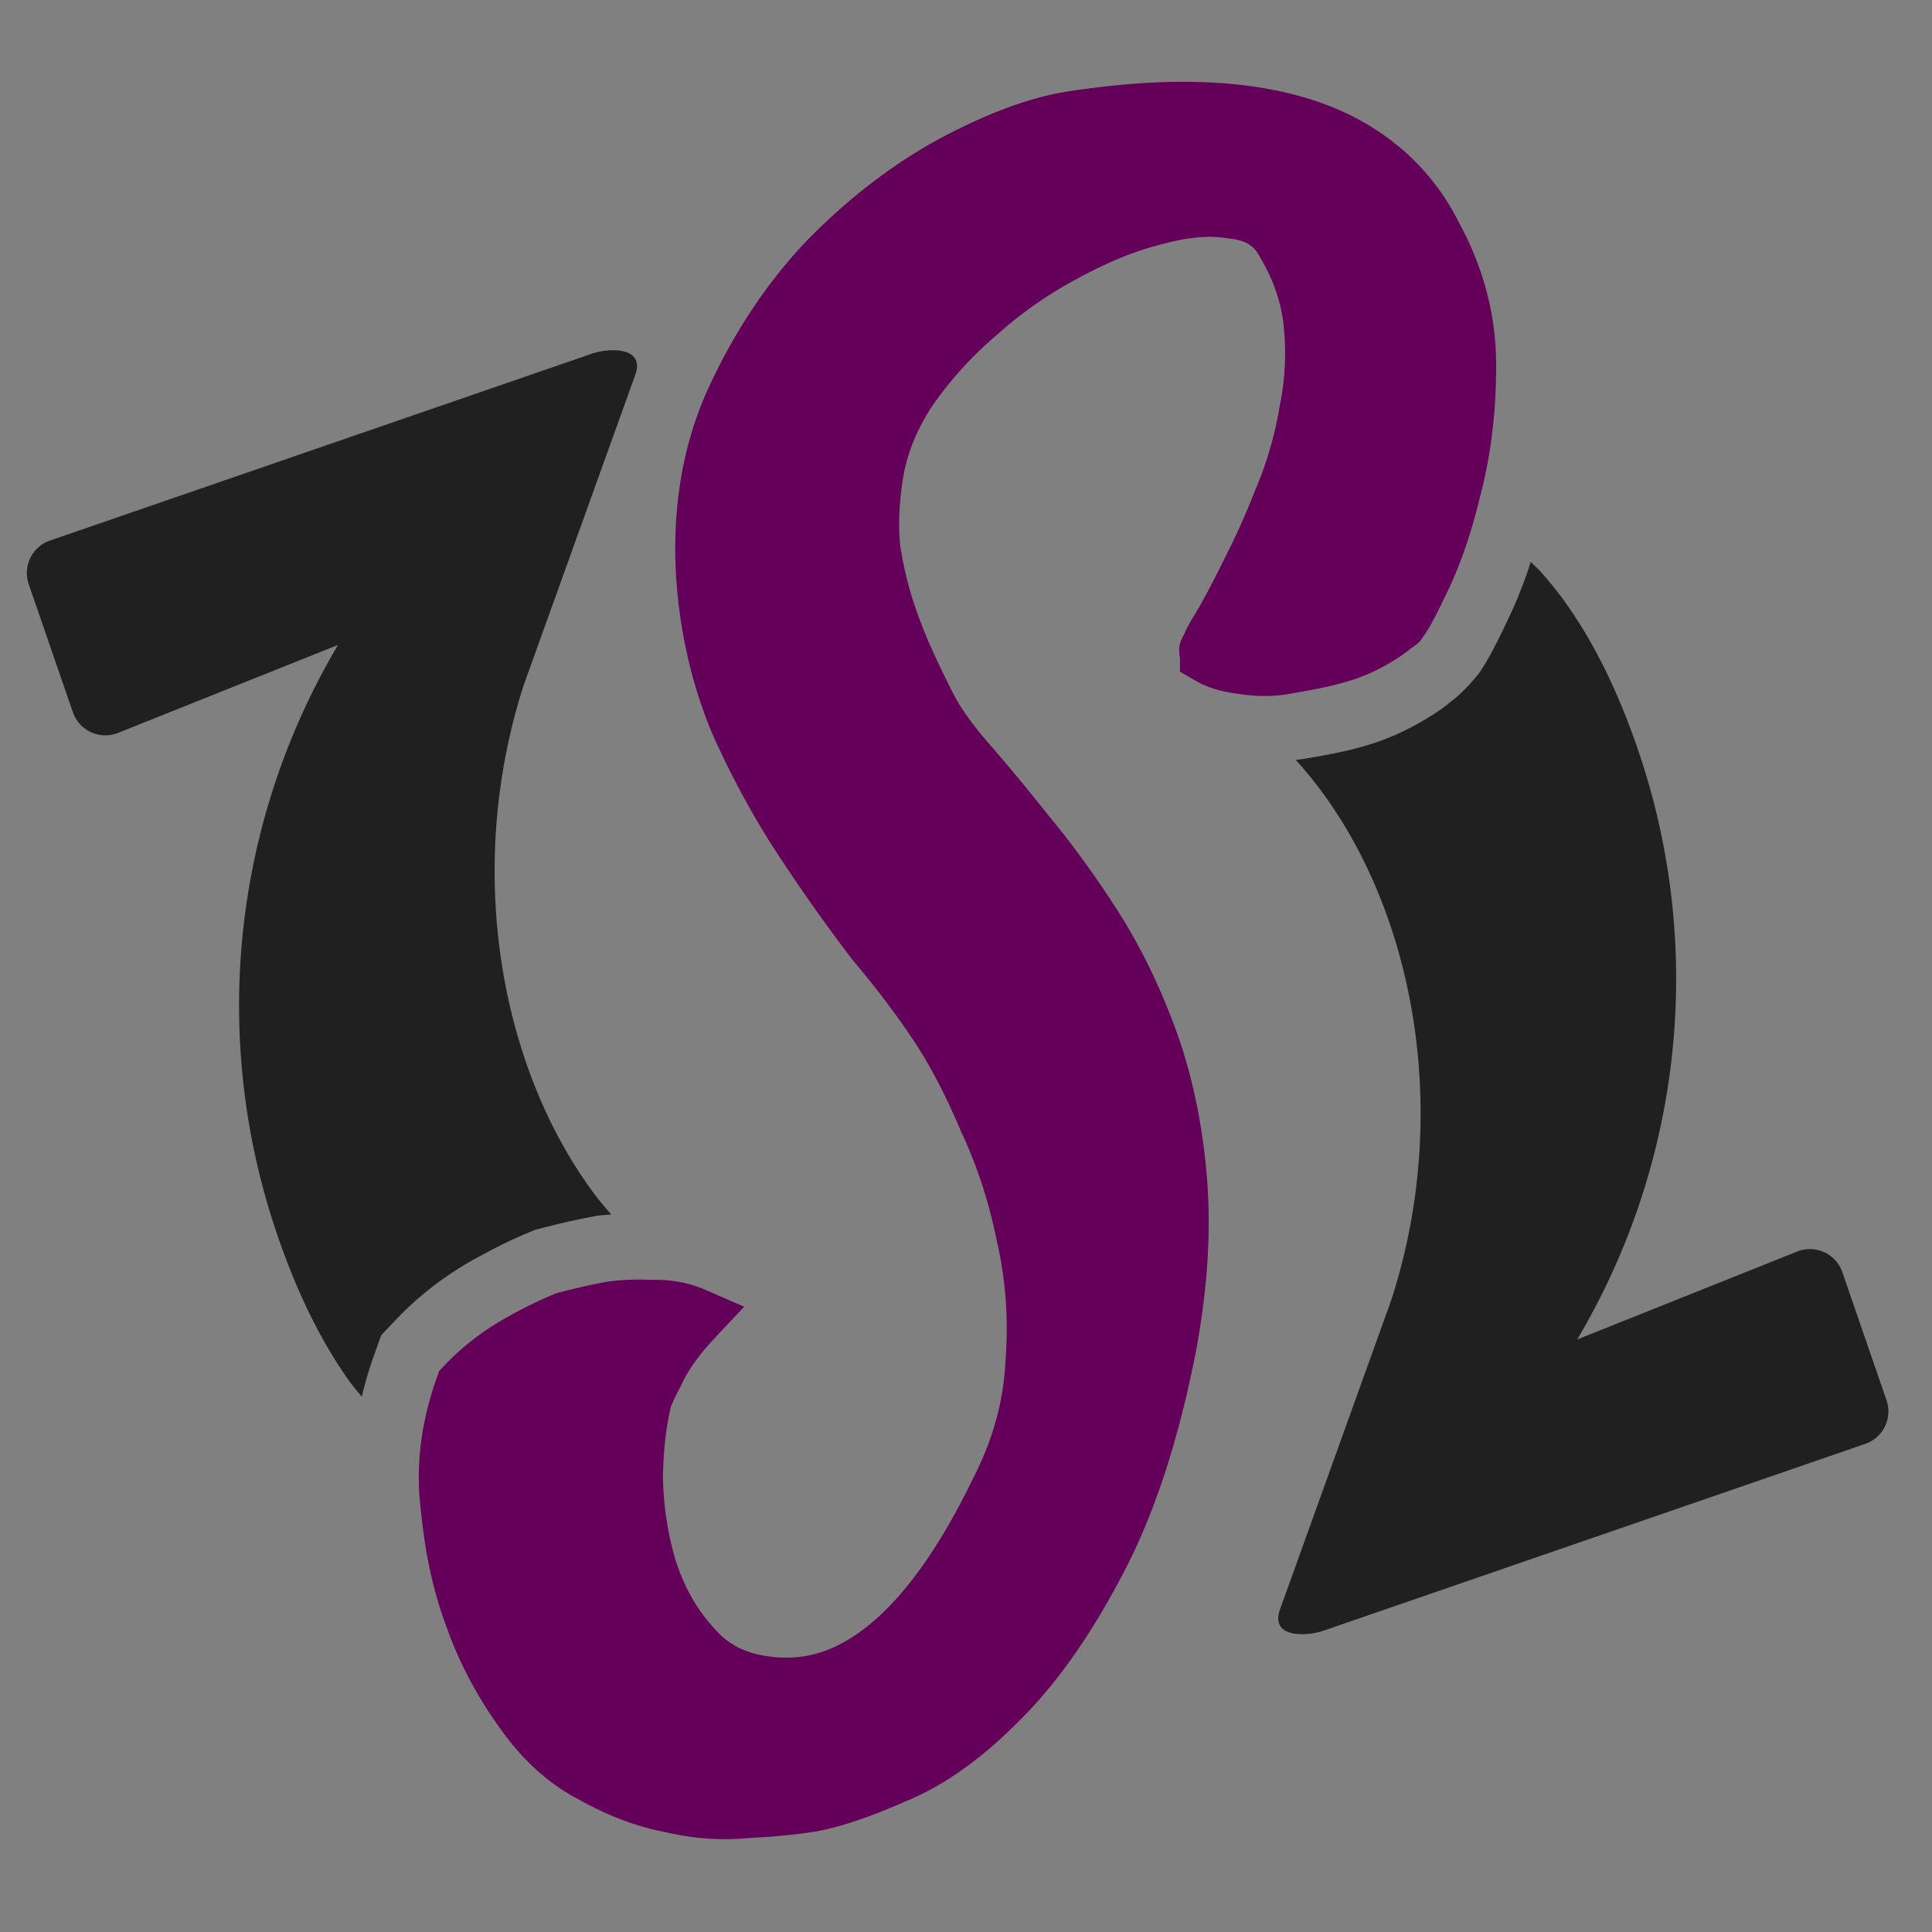 <svg xmlns="http://www.w3.org/2000/svg" viewBox="0 0 270.933 270.933">
  <rect x="0" y="0" width="270.933" height="270.933" fill="#808080" stroke="none"/>
  <path d="M50.747 195.878c.024-.1.031-.203.056-.304a54.974 54.974 0 0 1 1.695-5.653l.002-.006.964-2.68 1.956-2.063a46.6 46.6 0 0 1 2.98-2.877 43.768 43.768 0 0 1 3.225-2.587 48.713 48.713 0 0 1 3.04-2.04 46.958 46.958 0 0 1 3.138-1.777 66.585 66.585 0 0 1 3.143-1.62 61.155 61.155 0 0 1 3.27-1.46l.83-.342.858-.226a.015.015 0 0 1 .006-.002l.01-.002c2.452-.649 4.91-1.205 7.375-1.666l.06-.01.337-.059.263-.035c.59-.08 1.176-.099 1.764-.15-.779-.915-1.571-1.812-2.3-2.788a61.473 61.473 0 0 1-3.166-4.677 66.598 66.598 0 0 1-2.797-5.049 71.482 71.482 0 0 1-2.411-5.38 75.876 75.876 0 0 1-2.008-5.67 79.578 79.578 0 0 1-1.59-5.916 82.435 82.435 0 0 1-1.153-6.123 85.5 85.5 0 0 1 1.362-32.246 83.63 83.63 0 0 1 1.816-6.484l15.605-43.392c.18-.5.258-.934.252-1.31a1.937 1.937 0 0 0-.25-.962 1.919 1.919 0 0 0-.645-.654 3.222 3.222 0 0 0-.935-.386 5.732 5.732 0 0 0-1.122-.159 8.649 8.649 0 0 0-1.2.029 9.721 9.721 0 0 0-2.218.462L7.008 75.804a4.837 4.837 0 0 0-1.648.969 4.82 4.82 0 0 0-1.333 5.15L10.22 99.88a4.838 4.838 0 0 0 1.009 1.69 4.799 4.799 0 0 0 1.536 1.114 4.84 4.84 0 0 0 1.847.435 4.777 4.777 0 0 0 1.939-.34l30.855-12.337a99.233 99.233 0 0 0-8.937 19.673 99.077 99.077 0 0 0-4.94 31.565 99.116 99.116 0 0 0 2.463 21.31 99.094 99.094 0 0 0 2.987 10.45 106.06 106.06 0 0 0 1.522 4.138 93.74 93.74 0 0 0 1.592 3.815 78.251 78.251 0 0 0 3.357 6.711 62.138 62.138 0 0 0 3.531 5.572c.582.815 1.177 1.467 1.766 2.202zM214.656 78.79c-.14.427-.263.872-.408 1.291a68.379 68.379 0 0 1-1.463 3.853 59.003 59.003 0 0 1-1.662 3.654c-.852 1.794-1.614 3.328-2.404 4.72a25.62 25.62 0 0 1-1.463 2.319c.21-.295-.304.387-1.159 1.321-.428.467-.941.997-1.491 1.5-.55.502-1.138.978-1.716 1.335l1.09-.789a30.271 30.271 0 0 1-3.347 2.43 40.596 40.596 0 0 1-3.66 2.035c-1.054.52-2.12.971-3.207 1.368-1.086.397-2.193.74-3.327 1.044-1.135.304-2.297.57-3.494.811-1.196.243-2.428.462-3.7.673-.504.103-1.023.14-1.533.218a56.406 56.406 0 0 1 3.45 4.18 61.477 61.477 0 0 1 3.167 4.677 66.6 66.6 0 0 1 2.796 5.05 71.473 71.473 0 0 1 2.411 5.38 75.881 75.881 0 0 1 2.009 5.669 79.577 79.577 0 0 1 1.589 5.917 82.436 82.436 0 0 1 1.153 6.123c.31 2.07.544 4.168.7 6.286a85.5 85.5 0 0 1-.025 12.901 84.674 84.674 0 0 1-2.038 13.059 83.629 83.629 0 0 1-1.815 6.483l-15.605 43.393c-.18.499-.257.933-.252 1.31.005.376.094.694.25.961.154.267.375.483.645.655.27.17.587.297.936.386.349.088.728.139 1.12.158.394.02.8.008 1.201-.029a9.72 9.72 0 0 0 2.218-.461l75.952-26.19a4.833 4.833 0 0 0 1.647-.97 4.82 4.82 0 0 0 1.333-5.149l-6.192-17.957a4.837 4.837 0 0 0-1.01-1.692 4.796 4.796 0 0 0-1.536-1.113 4.839 4.839 0 0 0-1.846-.435 4.772 4.772 0 0 0-1.94.341l-30.854 12.337a99.246 99.246 0 0 0 8.936-19.673 99.083 99.083 0 0 0 4.94-31.566 99.187 99.187 0 0 0-2.463-21.31 99.08 99.08 0 0 0-2.987-10.45 106.085 106.085 0 0 0-1.522-4.137 93.742 93.742 0 0 0-1.591-3.815 78.25 78.25 0 0 0-3.358-6.712 62.136 62.136 0 0 0-3.53-5.572 50.31 50.31 0 0 0-3.635-4.533c-.436-.482-.873-.842-1.31-1.284z" style="fill:#202020;stroke-width:.265"/>
  <path d="M105.004 258.7c-.083.004-.136.017-.219.021l.11-.006.107-.01.045-.006h-.043zM92.893 257.82l.06.013.034.008.035.008.062.012c-.03-.006-.059-.02-.088-.025-.035-.008-.069-.007-.103-.016z" style="-inkscape-font-specification:Satisfy;fill:#fff"/>
  <g style="fill:#64005a;fill-opacity:1">
    <path d="M169.67 91.776c-.136-.512.413-1.749 1.65-3.71 1.244-2.128 2.591-4.672 4.04-7.633 1.62-3.121 3.175-6.582 4.666-10.383a54.736 54.736 0 0 0 3.536-12.21 41.11 41.11 0 0 0 .63-12.606c-.44-4.235-1.942-8.354-4.507-12.358-1.522-2.098-3.9-3.312-7.137-3.642-3.066-.49-6.66-.163-10.783.979-3.953.982-8.186 2.709-12.7 5.18a61.364 61.364 0 0 0-12.135 8.493 55.867 55.867 0 0 0-9.814 10.885c-2.643 4.08-4.236 8.298-4.778 12.652-.5 3.514-.583 6.796-.248 9.846.498 3.058 1.171 5.872 2.019 8.442a69.968 69.968 0 0 0 2.811 7.217 146.474 146.474 0 0 0 2.874 5.957c1.18 2.418 3.079 5.125 5.694 8.12 2.616 2.995 5.453 6.423 8.514 10.283 3.068 3.692 6.112 7.888 9.13 12.588 3.018 4.7 5.601 9.969 7.75 15.805 2.148 5.837 3.533 12.31 4.154 19.418.621 7.108.15 14.92-1.413 23.436-2.406 12.35-5.76 22.546-10.066 30.588-4.313 8.21-8.947 14.719-13.904 19.527-4.794 4.816-9.598 8.2-14.412 10.15-4.823 2.118-8.792 3.436-11.908 3.955-2.459.383-5.4.657-8.824.823-3.27.343-6.753.085-10.451-.774-3.544-.682-7.136-2.041-10.775-4.076-3.648-1.867-6.84-4.723-9.575-8.566-3.197-4.373-5.648-9.045-7.351-14.017-1.575-4.29-2.63-9.23-3.164-14.818-.705-5.427-.019-11.038 2.06-16.832a31.546 31.546 0 0 1 4.338-3.828 34.222 34.222 0 0 1 4.531-2.807 50.172 50.172 0 0 1 5.25-2.518 88.98 88.98 0 0 1 6.414-1.45 30.237 30.237 0 0 1 5.623-.224c2.117-.063 4.052.286 5.803 1.048-2.577 2.736-4.414 5.34-5.514 7.813-.716 1.312-1.261 2.465-1.636 3.457-.808 3.161-1.24 6.931-1.296 11.31.098 4.554.776 8.885 2.035 12.992 1.413 4.283 3.508 7.926 6.286 10.93 2.769 3.171 6.583 4.962 11.442 5.373 11.826.927 22.363-8.152 31.61-27.237 3.06-5.914 4.745-11.98 5.056-18.2.472-6.211.04-12.215-1.297-18.01-1.175-5.789-2.939-11.185-5.291-16.189-2.182-5.164-4.483-9.576-6.903-13.235-2.42-3.66-5.394-7.6-8.924-11.82-3.36-4.38-6.703-9.097-10.029-14.15-3.326-5.052-6.306-10.509-8.941-16.37-2.473-5.852-4.028-12.165-4.666-18.937-.828-9.478.41-18.01 3.717-25.596 3.476-7.747 7.876-14.436 13.2-20.068 5.484-5.624 11.32-10.136 17.508-13.534 6.35-3.39 11.902-5.472 16.657-6.246 26.389-4.076 43.278 1.317 50.669 16.178 3.13 5.717 4.702 11.693 4.716 17.928.014 6.236-.68 12.015-2.085 17.337-1.233 5.162-2.753 9.552-4.56 13.169-1.637 3.457-2.706 5.341-3.21 5.653-1.024.96-2.62 1.976-4.787 3.047-2.168 1.072-5.63 1.994-10.385 2.768a15.5 15.5 0 0 1-3.919.31 28.54 28.54 0 0 1-3.637-.434c-1.29-.233-2.409-.626-3.357-1.179z" style="color:#000;-inkscape-font-specification:Satisfy;fill:#64005a;fill-opacity:1;-inkscape-stroke:none"/>
    <path d="M168.373 11.51c-5.726-.174-11.985.287-18.787 1.338l-.018.004-.017.002c-5.423.882-11.344 3.152-17.961 6.685l-.022.012-.021.013c-6.585 3.617-12.753 8.395-18.494 14.282l-.022.023-.023.026c-5.67 5.999-10.33 13.102-13.979 21.232l-.01.021-.01.02c-3.613 8.291-4.929 17.583-4.05 27.64l.002.014.002.014c.675 7.164 2.33 13.911 4.978 20.18l.018.043.02.043c2.72 6.052 5.81 11.708 9.265 16.959 3.377 5.13 6.776 9.928 10.203 14.396l.055.07.057.069c3.45 4.124 6.331 7.946 8.642 11.441 2.239 3.386 4.434 7.574 6.537 12.553l.031.076.038.076c2.201 4.684 3.861 9.753 4.974 15.237l.012.054.012.055c1.238 5.37 1.643 10.934 1.2 16.748l-.003.055-.002.055c-.28 5.599-1.782 11.047-4.592 16.478l-.025.049-.024.049c-4.464 9.214-9.173 15.787-13.799 19.773-4.62 3.982-8.942 5.477-13.687 5.11-4.015-.342-6.597-1.63-8.623-3.95l-.04-.045-.04-.045c-2.335-2.523-4.117-5.591-5.364-9.355-1.126-3.689-1.741-7.59-1.836-11.746.057-3.982.457-7.315 1.118-9.992.283-.72.69-1.62 1.296-2.73l.083-.151.07-.156c.838-1.886 2.385-4.148 4.732-6.641l4.094-4.348-5.477-2.382c-2.311-1.006-4.85-1.44-7.449-1.383-2.124-.096-4.203-.025-6.22.252l-.102.013-.102.018a93.153 93.153 0 0 0-6.716 1.518l-.268.07-.256.105a54.383 54.383 0 0 0-5.61 2.694 38.404 38.404 0 0 0-5.042 3.119 35.76 35.76 0 0 0-4.916 4.336l-.608.64-.298.83c-2.262 6.306-3.059 12.607-2.276 18.725.563 5.831 1.67 11.086 3.381 15.758 1.84 5.35 4.485 10.385 7.902 15.062 3.046 4.272 6.738 7.613 11.018 9.815 3.92 2.181 7.882 3.696 11.871 4.472 4.033.928 7.947 1.234 11.697.848 3.446-.172 6.478-.445 9.086-.851l.024-.002.021-.004c3.664-.61 7.856-2.043 12.832-4.225 5.46-2.22 10.683-5.954 15.756-11.047 5.36-5.209 10.204-12.064 14.656-20.537 4.57-8.541 8.016-19.116 10.477-31.752l.006-.021.004-.024c1.619-8.817 2.127-17.003 1.467-24.56-.65-7.428-2.103-14.27-4.397-20.502-2.242-6.092-4.957-11.64-8.158-16.623-3.096-4.821-6.234-9.152-9.428-12.995-.003-.003-.003-.007-.006-.01-3.068-3.868-5.93-7.325-8.58-10.36-2.453-2.81-4.14-5.267-5.084-7.2l-.02-.04-.019-.038a142.502 142.502 0 0 1-2.79-5.785 65.808 65.808 0 0 1-2.641-6.786c-.76-2.3-1.371-4.873-1.836-7.697-.279-2.622-.218-5.508.234-8.681l.004-.038.006-.035c.457-3.666 1.786-7.236 4.11-10.838a51.61 51.61 0 0 1 9.038-10.021l.04-.033.037-.035a57.128 57.128 0 0 1 11.306-7.916l.022-.012.021-.012c4.268-2.335 8.182-3.913 11.697-4.787l.055-.014.055-.015c3.716-1.03 6.724-1.243 8.998-.88l.12.02.116.012c2.356.24 3.353.876 4.1 1.873 2.203 3.48 3.431 6.896 3.793 10.383.396 3.814.209 7.57-.565 11.326l-.015.078-.014.078a50.5 50.5 0 0 1-3.267 11.276l-.02.045-.018.045c-1.444 3.683-2.94 7.012-4.482 9.982l-.023.045-.022.043c-1.415 2.891-2.72 5.352-3.894 7.361l.074-.12c-.681 1.079-1.21 1.997-1.625 2.93-.415.934-1.178 1.68-.53 4.104l-.142-1.086v2.414l2.084 1.215c1.442.841 3.043 1.38 4.726 1.684 1.444.26 2.832.429 4.174.496a19.756 19.756 0 0 0 4.957-.39c4.872-.8 8.551-1.7 11.418-3.118 2.074-1.025 3.719-2.051 5.137-3.242 1.17-.724 1.353-1.186 1.687-1.652.335-.467.621-.94.934-1.49.616-1.086 1.316-2.476 2.143-4.221 1.982-3.972 3.58-8.633 4.865-13.998 1.501-5.706 2.23-11.84 2.215-18.377-.016-6.903-1.784-13.591-5.19-19.844-4.177-8.36-11.34-14.29-20.658-17.266-4.67-1.49-9.864-2.302-15.59-2.476zm-.273 8.414c5.093.155 9.534.86 13.308 2.064 7.55 2.41 12.51 6.59 15.727 13.059l.037.074.039.072c2.822 5.156 4.189 10.387 4.201 15.922.013 5.918-.647 11.329-1.947 16.256l-.012.047-.012.049c-1.177 4.927-2.611 9.023-4.232 12.267l-.02.04-.019.04c-.793 1.676-1.442 2.946-1.887 3.729a9.51 9.51 0 0 1-.404.66c-.514.482-1.817 1.376-3.771 2.342-1.435.709-4.646 1.648-9.198 2.389l-.088.013-.086.018a11.26 11.26 0 0 1-2.86.228c-.396-.02-.887-.11-1.321-.158 1.13-1.995 2.29-4.13 3.543-6.687 1.687-3.253 3.288-6.826 4.816-10.717a58.973 58.973 0 0 0 3.77-13.006 45.377 45.377 0 0 0 .685-13.824c-.511-4.934-2.279-9.711-5.148-14.19l-.065-.103-.072-.098c-2.264-3.121-5.96-4.885-9.969-5.326-3.817-.593-7.949-.162-12.423 1.072-4.366 1.092-8.895 2.955-13.63 5.545a65.606 65.606 0 0 0-12.88 9.012 60.121 60.121 0 0 0-10.524 11.676l-.035.049-.03.05c-2.94 4.536-4.788 9.378-5.417 14.395-.536 3.792-.638 7.412-.26 10.846l.012.107.018.107c.528 3.247 1.247 6.274 2.173 9.082a74.175 74.175 0 0 0 2.983 7.653 150.677 150.677 0 0 0 2.918 6.05c.002.005.006.009.008.012 1.417 2.899 3.523 5.85 6.297 9.028 2.561 2.933 5.36 6.31 8.386 10.128l.03.04.03.037c2.942 3.538 5.888 7.597 8.827 12.173 2.836 4.417 5.288 9.406 7.342 14.987 2.003 5.44 3.319 11.543 3.912 18.332.581 6.652.147 14.084-1.357 22.289-2.348 12.046-5.605 21.85-9.64 29.387l-.007.013-.008.016c-4.162 7.923-8.575 14.065-13.111 18.465l-.026.025-.027.027c-4.499 4.52-8.863 7.538-13.012 9.22l-.056.023-.057.025c-4.627 2.033-8.346 3.229-10.895 3.654-2.252.35-5.045.613-8.35.774l-.116.006-.118.011c-2.745.288-5.752.082-9.064-.687l-.078-.018-.078-.015c-3.045-.587-6.213-1.768-9.52-3.617l-.066-.04-.069-.035c-2.986-1.528-5.657-3.874-8.068-7.261l-.016-.022-.015-.023c-2.96-4.047-5.203-8.332-6.768-12.899l-.015-.043-.016-.04c-1.425-3.883-2.419-8.473-2.926-13.772l-.006-.07-.01-.07c-.578-4.452-.003-9.091 1.64-14.018.997-.987 2.005-1.936 3.064-2.706a30.046 30.046 0 0 1 3.972-2.464l.065-.032.06-.035a45.99 45.99 0 0 1 4.584-2.197c1.903-.497 3.8-.93 5.692-1.287.977-.131 2.045-.107 3.093-.12-.576.94-1.2 1.873-1.628 2.829-.717 1.332-1.324 2.572-1.766 3.744l-.082.219-.059.224c-.918 3.59-1.367 7.673-1.426 12.297l-.002.073.002.072c.106 4.914.842 9.639 2.22 14.133l.013.04.014.044c1.57 4.763 3.964 8.953 7.156 12.418 3.509 3.991 8.53 6.274 14.205 6.753l.014.002.013.002c7.075.555 13.931-2.028 19.842-7.12 5.898-5.083 11.07-12.573 15.844-22.413 3.289-6.368 5.148-13.022 5.496-19.83.494-6.572.038-12.98-1.385-19.17-1.231-6.043-3.083-11.722-5.562-17.01-2.25-5.31-4.643-9.92-7.229-13.832-2.528-3.823-5.594-7.882-9.205-12.199l.11.139c-3.293-4.293-6.577-8.927-9.852-13.902-3.187-4.841-6.052-10.084-8.596-15.735-2.287-5.424-3.736-11.288-4.336-17.65l-.002-.008c-.771-8.875.388-16.63 3.375-23.498 3.3-7.348 7.433-13.611 12.399-18.87 5.215-5.34 10.706-9.573 16.478-12.745 6.063-3.234 11.232-5.122 15.31-5.787 6.384-.985 12.124-1.38 17.212-1.225zm5.789 72.12c-.047.285-.147.298-.07.126.008-.02.059-.101.07-.125z" style="color:#000;-inkscape-font-specification:Satisfy;fill:#64005a;fill-opacity:1;-inkscape-stroke:none"/>
  </g>
</svg>
